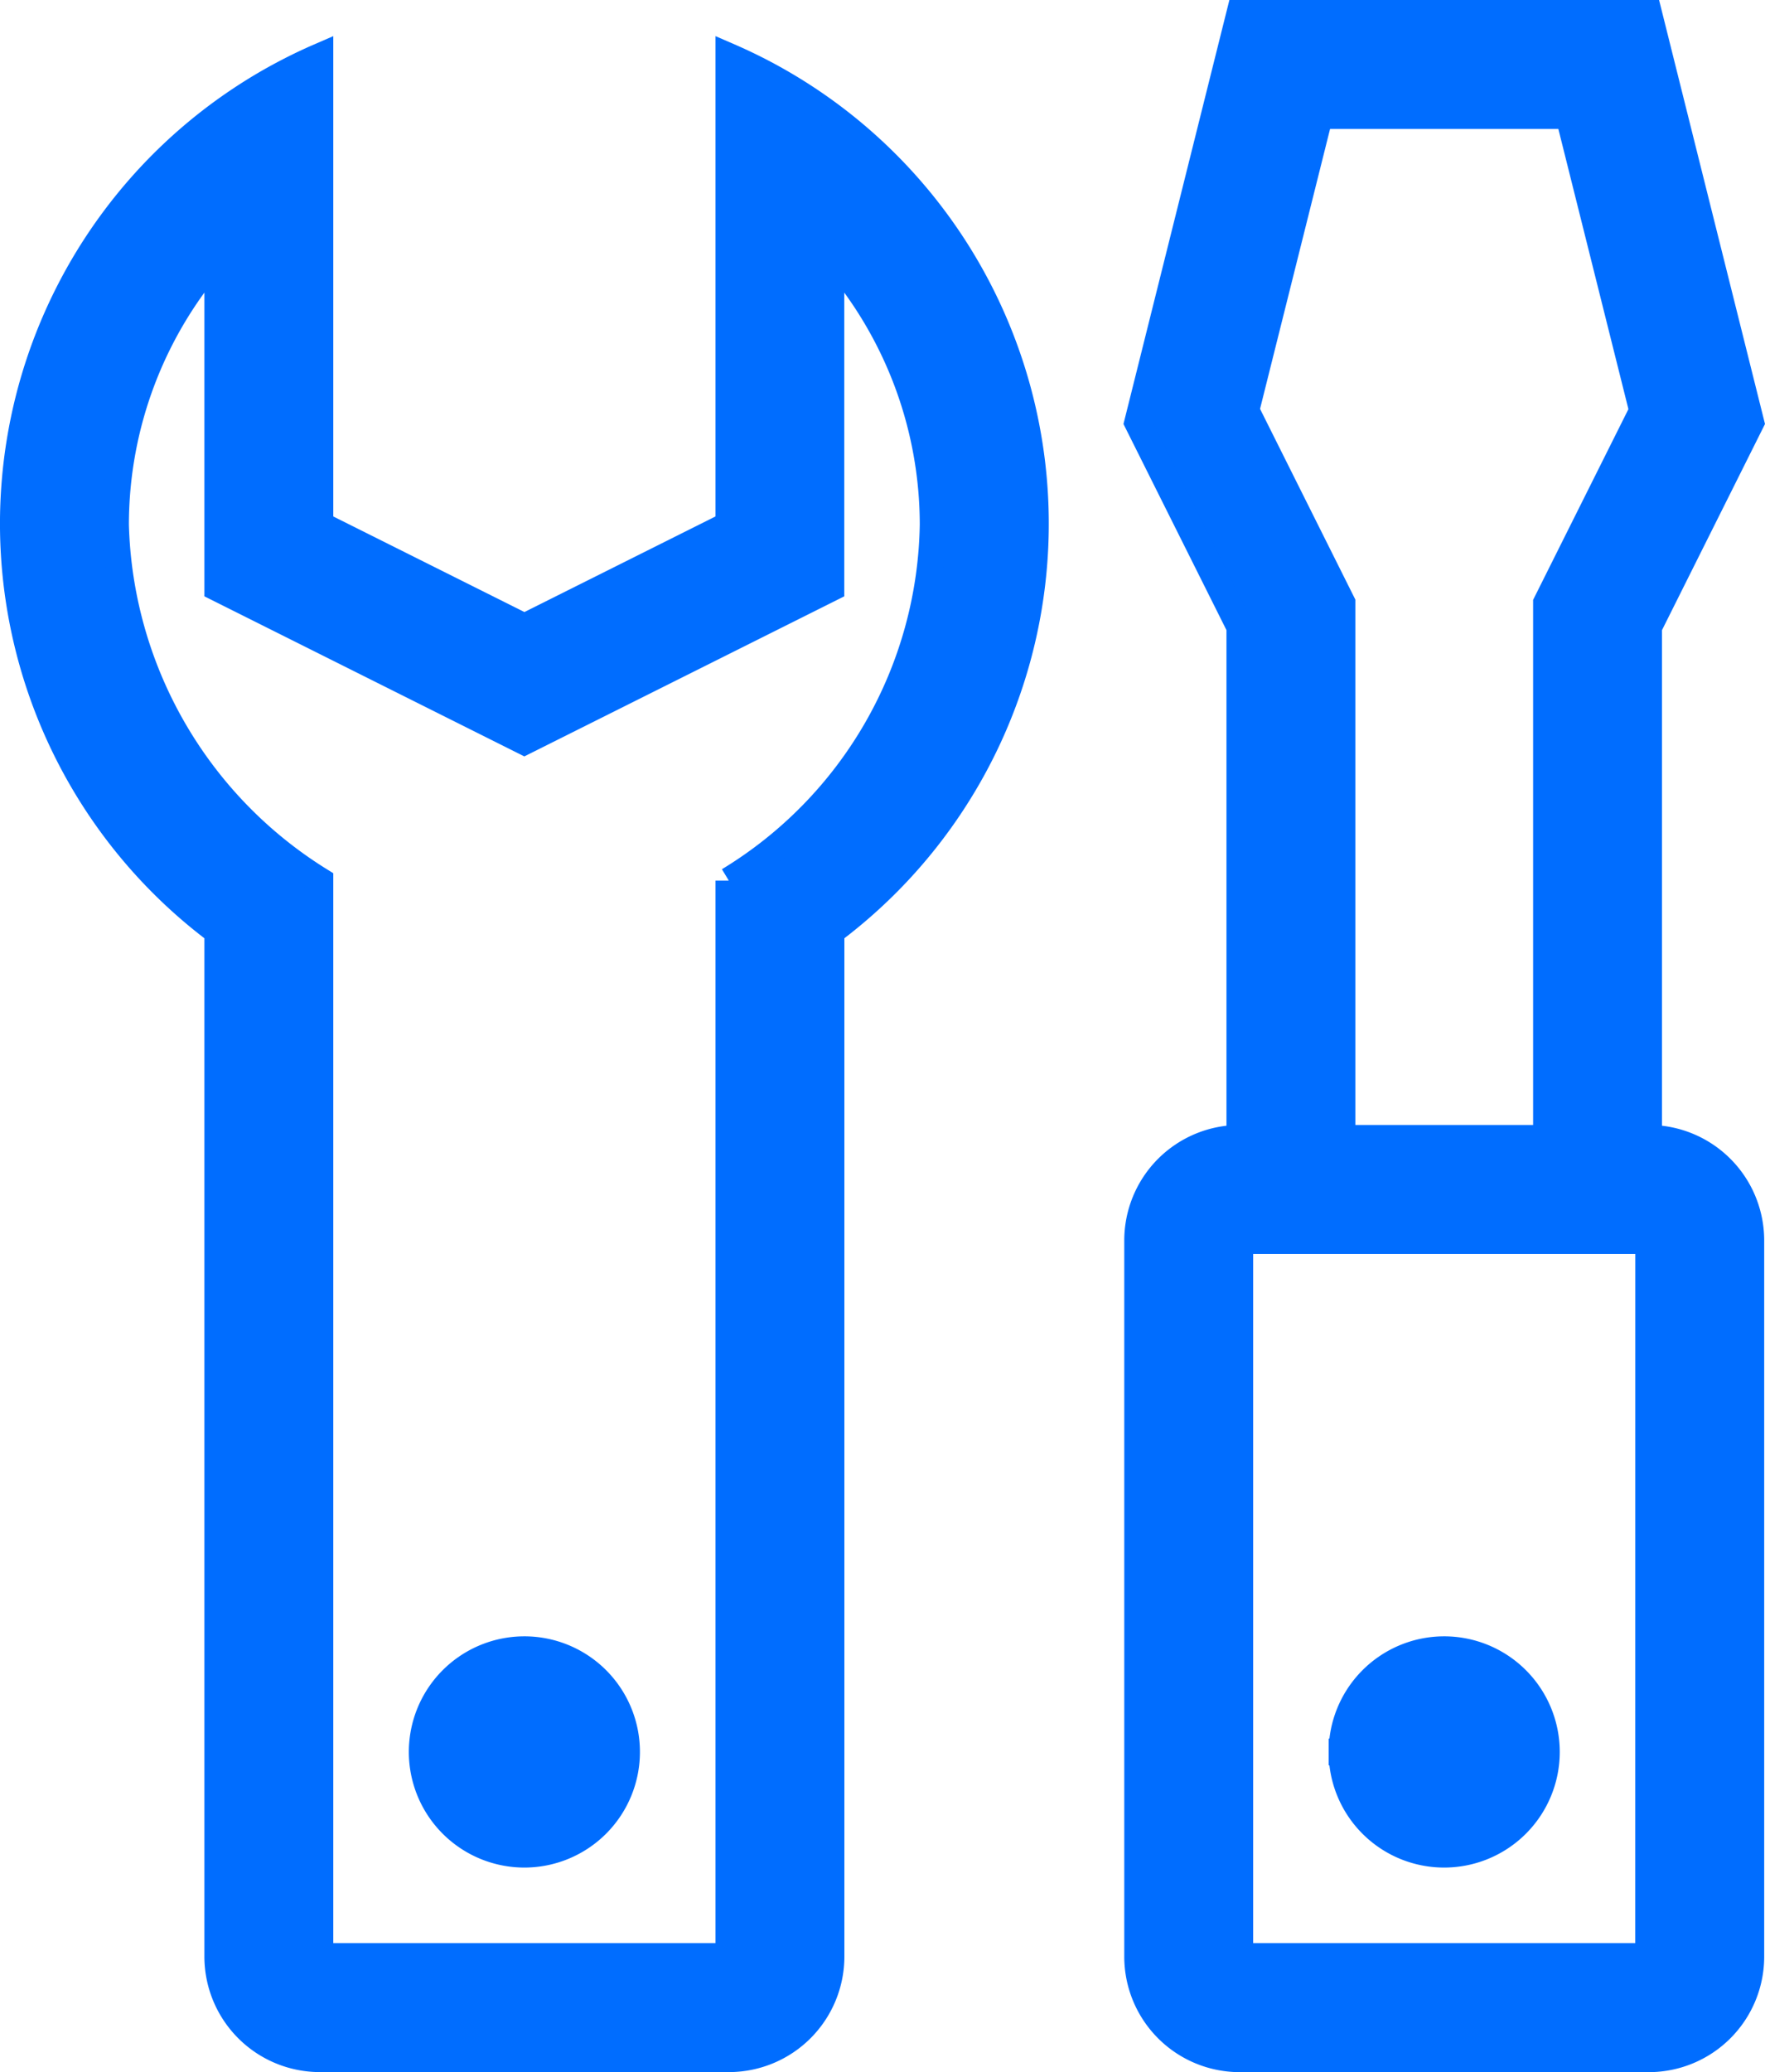 <svg xmlns="http://www.w3.org/2000/svg" width="33.056" height="38.783" viewBox="0 0 33.056 38.783"><defs><style>.a{fill:#006dff;stroke:#006dff;stroke-width:0.5px;}</style></defs><path class="a" d="M38.127,21.056V11.485l1.914-3.828L38.127,0H30.47L28.556,7.657l1.914,3.828v9.571a1.912,1.912,0,0,0-1.914,1.914v13.4a1.912,1.912,0,0,0,1.914,1.914h7.657a1.912,1.912,0,0,0,1.914-1.914V22.97A1.912,1.912,0,0,0,38.127,21.056ZM31.965,1.914h4.666l1.382,5.523-1.8,3.6V21.056H32.384V11.032l-1.8-3.6Zm6.161,34.455H30.47V22.97h7.657Zm-5.742-3.828A1.914,1.914,0,1,1,34.3,34.455,1.912,1.912,0,0,1,32.384,32.541ZM20.9.807V9.571l-3.828,1.914L13.242,9.571V.807a9.529,9.529,0,0,0-1.914,16.38V36.369a1.913,1.913,0,0,0,1.914,1.914H20.9a1.913,1.913,0,0,0,1.914-1.914V17.187A9.529,9.529,0,0,0,20.9.807Zm0,15.425V36.369H13.242V16.233A8.087,8.087,0,0,1,9.414,9.571a7.644,7.644,0,0,1,1.914-5.055v6.241l5.742,2.871,5.742-2.871V4.516a7.644,7.644,0,0,1,1.914,5.055A7.938,7.938,0,0,1,20.9,16.233ZM18.985,32.541a1.914,1.914,0,1,1-1.914-1.914A1.913,1.913,0,0,1,18.985,32.541Z" transform="translate(-7.25 0.25)"/></svg>